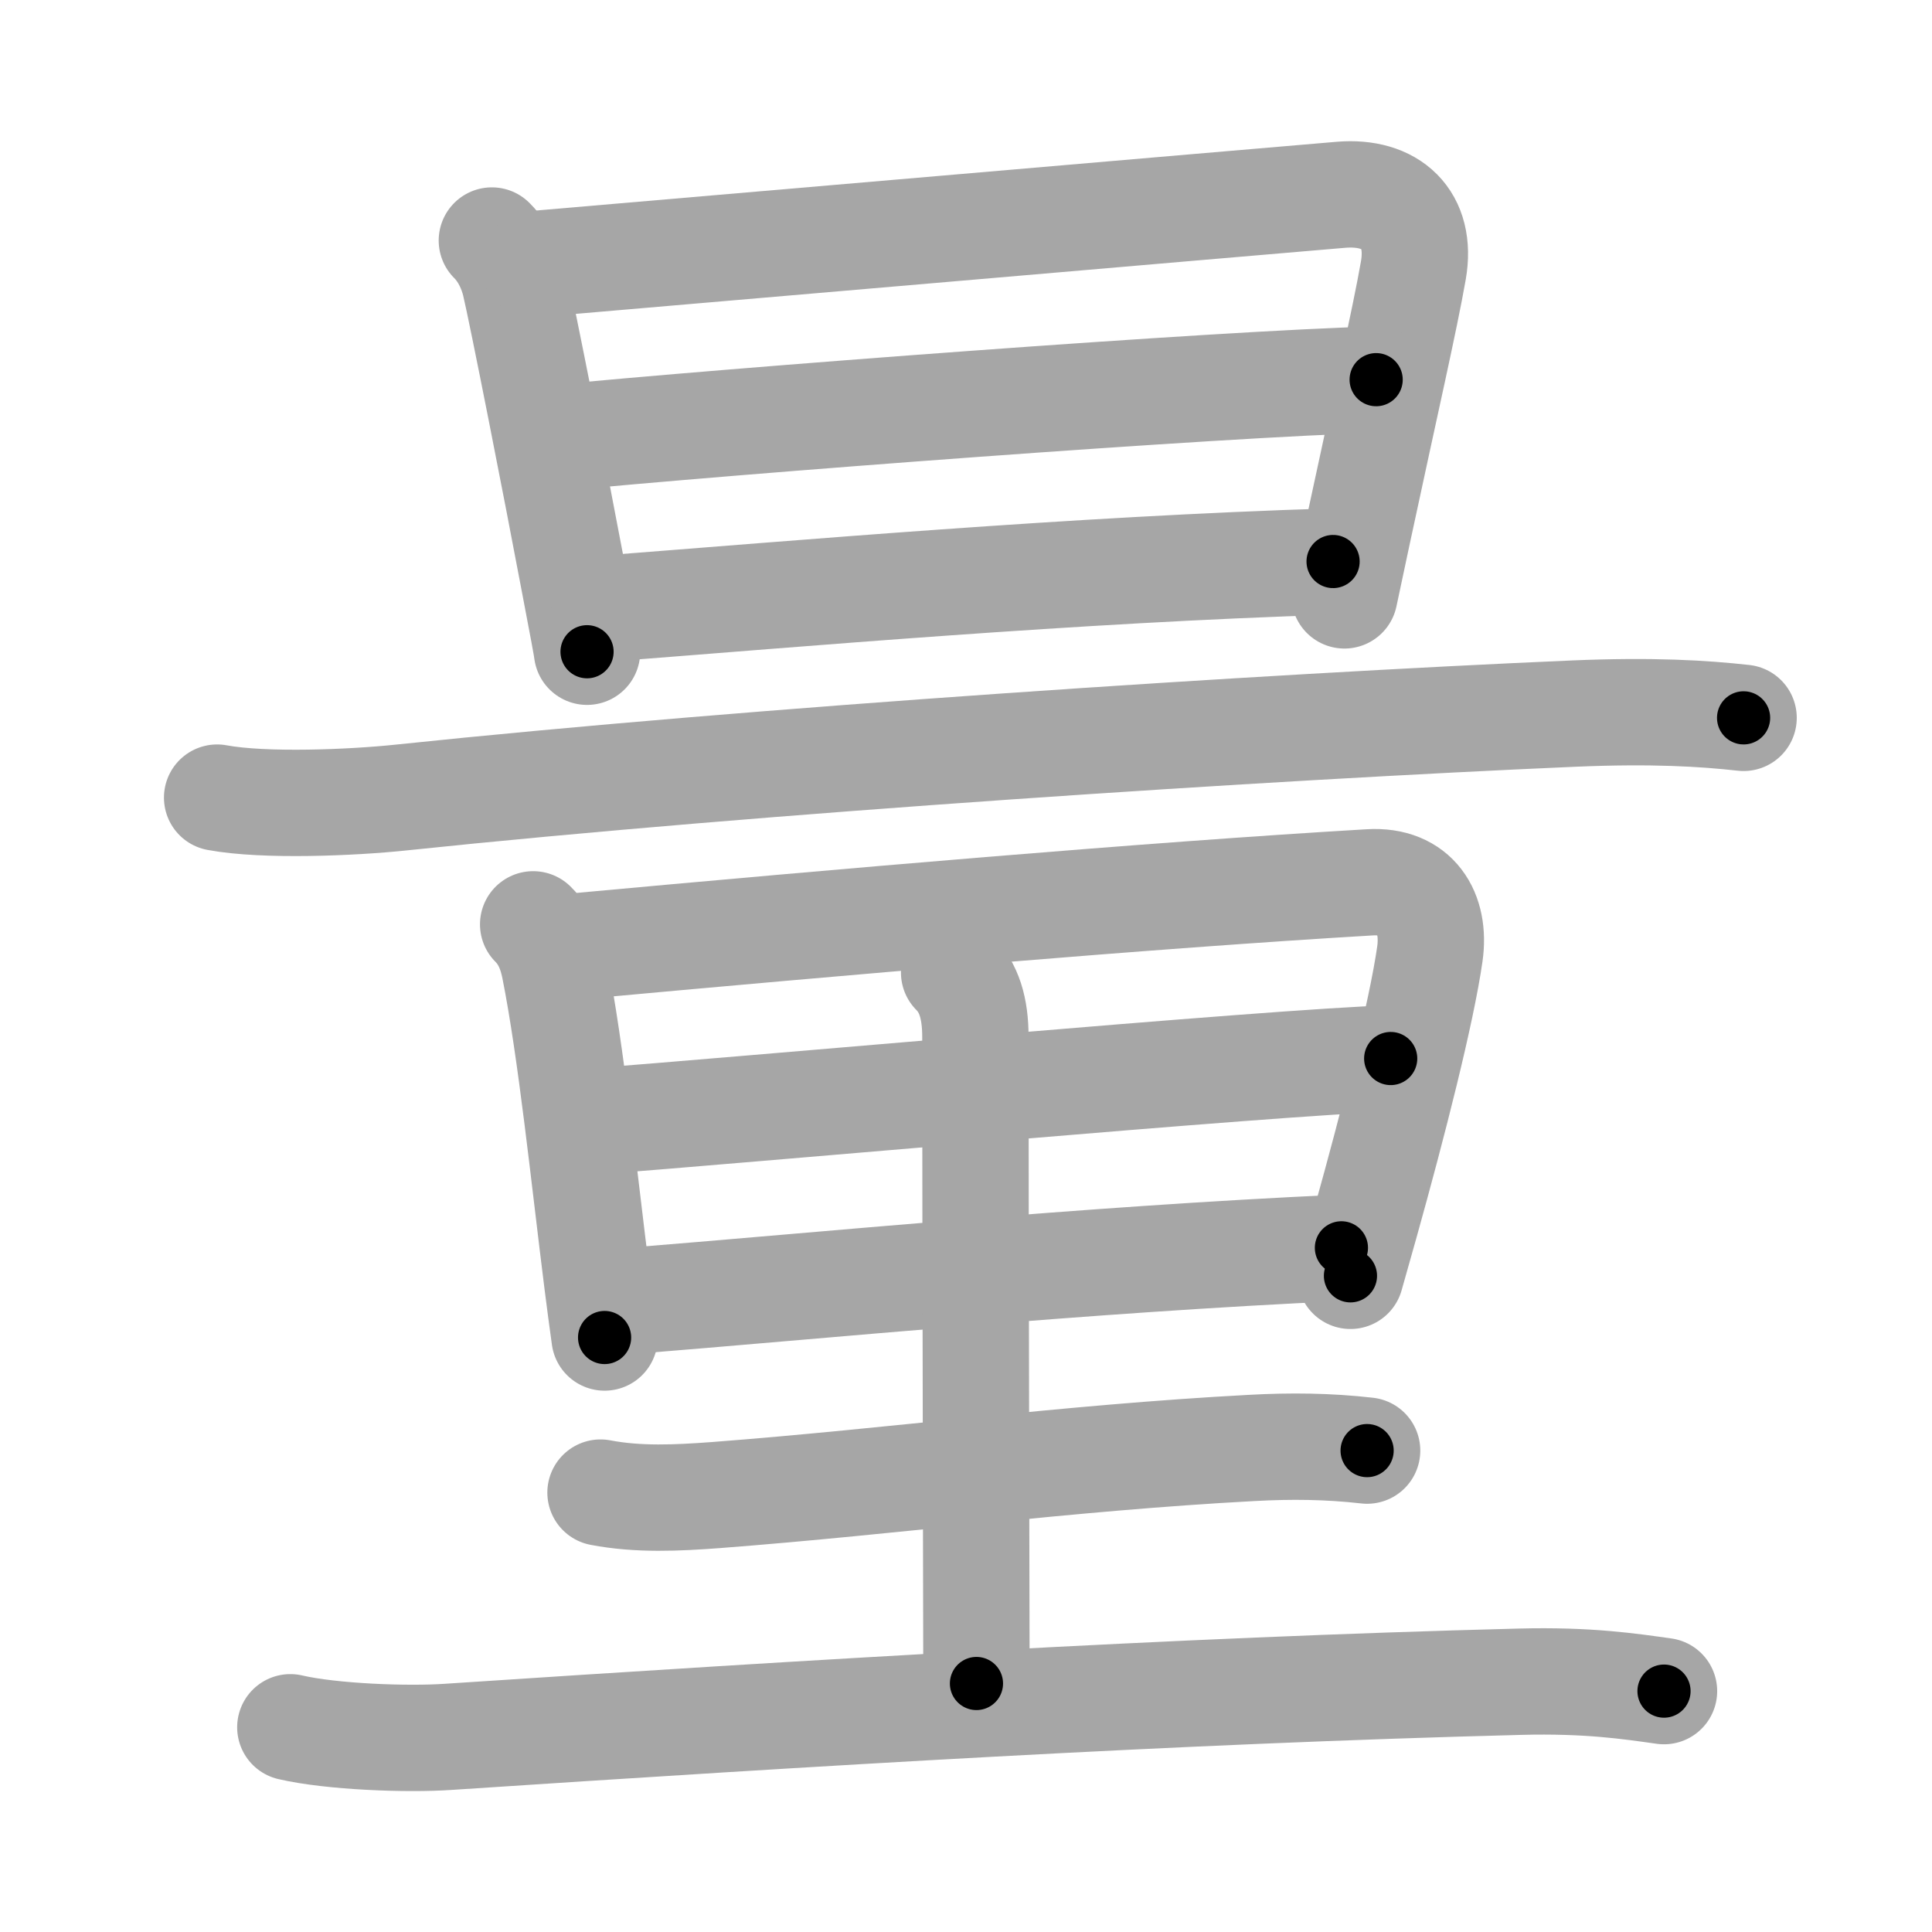 <svg xmlns="http://www.w3.org/2000/svg" viewBox="0 0 109 109" id="91cf"><g fill="none" stroke="#a6a6a6" stroke-width="6" stroke-linecap="round" stroke-linejoin="round"><g><g><g><path d="M27.75,13.57c0.78,0.78,1.14,1.76,1.3,2.41c0.41,1.72,2.33,11.48,3.37,17c0.42,2.18,0.7,3.7,0.7,3.79" /><path d="M30.12,14.9c6.13-0.52,40.64-3.5,45.53-3.91c2.84-0.24,4.59,1.38,4.09,4.26c-0.5,2.85-1.54,7.35-3.13,14.77c-0.24,1.12-0.49,2.31-0.76,3.57" /><path d="M31.02,24.75c10.11-1,38.11-3.12,46.62-3.33" /><path d="M34.12,34.34c10.88-0.84,26.5-2.21,41.09-2.66" /></g><g><path d="M12.25,45c2.69,0.5,7.66,0.28,10.33,0c20.17-2.12,49.05-4,66.2-4.74c4.47-0.19,7.35-0.01,9.59,0.24" /></g></g><g><g><path d="M30.08,52.15c0.7,0.7,1.03,1.56,1.21,2.47c0.93,4.66,1.66,11.79,2.41,17.75c0.14,1.08,0.27,2.11,0.41,3.09" /><path d="M32.3,53.41c15.33-1.41,32.45-2.89,44.97-3.63c2.61-0.16,3.73,1.72,3.4,4.04c-0.47,3.29-2.05,9.5-3.65,15.22c-0.28,1-0.56,1.99-0.83,2.94" /><path d="M33.8,63.24c6.83-0.49,38.45-3.36,44.66-3.52" /><path d="M35.12,73.43c11.63-0.93,25.92-2.36,40.56-3.03" /></g><path d="M53.83,54.87c0.84,0.84,1.2,2,1.2,3.63c0,11.18,0.06,33.73,0.06,36.48" /><path d="M33.88,84.21c2.14,0.41,4.34,0.3,6.5,0.14c10.18-0.78,19.75-2.1,30.25-2.66c2.2-0.12,4.31-0.1,6.5,0.15" /><path d="M16.38,97.45c2.32,0.54,6.59,0.7,8.91,0.54c20.59-1.36,40.96-2.61,60.46-3.11c3.87-0.1,6.2,0.26,8.13,0.53" /></g></g></g><g fill="none" stroke="#000" stroke-width="3" stroke-linecap="round" stroke-linejoin="round"><path d="M27.75,13.57c0.78,0.78,1.14,1.76,1.3,2.41c0.41,1.72,2.33,11.48,3.37,17c0.42,2.18,0.7,3.7,0.7,3.79" stroke-dasharray="23.958" stroke-dashoffset="23.958"><animate attributeName="stroke-dashoffset" values="23.958;23.958;0" dur="0.24s" fill="freeze" begin="0s;91cf.click" /></path><path d="M30.12,14.9c6.13-0.52,40.64-3.5,45.53-3.91c2.84-0.24,4.59,1.38,4.09,4.26c-0.5,2.85-1.54,7.35-3.13,14.77c-0.24,1.12-0.49,2.31-0.76,3.57" stroke-dasharray="71.524" stroke-dashoffset="71.524"><animate attributeName="stroke-dashoffset" values="71.524" fill="freeze" begin="91cf.click" /><animate attributeName="stroke-dashoffset" values="71.524;71.524;0" keyTimes="0;0.308;1" dur="0.778s" fill="freeze" begin="0s;91cf.click" /></path><path d="M31.02,24.75c10.11-1,38.11-3.12,46.62-3.33" stroke-dasharray="46.744" stroke-dashoffset="46.744"><animate attributeName="stroke-dashoffset" values="46.744" fill="freeze" begin="91cf.click" /><animate attributeName="stroke-dashoffset" values="46.744;46.744;0" keyTimes="0;0.625;1" dur="1.245s" fill="freeze" begin="0s;91cf.click" /></path><path d="M34.12,34.34c10.88-0.84,26.5-2.21,41.09-2.66" stroke-dasharray="41.181" stroke-dashoffset="41.181"><animate attributeName="stroke-dashoffset" values="41.181" fill="freeze" begin="91cf.click" /><animate attributeName="stroke-dashoffset" values="41.181;41.181;0" keyTimes="0;0.751;1" dur="1.657s" fill="freeze" begin="0s;91cf.click" /></path><path d="M12.25,45c2.69,0.5,7.66,0.28,10.33,0c20.17-2.12,49.05-4,66.2-4.74c4.47-0.19,7.35-0.01,9.59,0.24" stroke-dasharray="86.337" stroke-dashoffset="86.337"><animate attributeName="stroke-dashoffset" values="86.337" fill="freeze" begin="91cf.click" /><animate attributeName="stroke-dashoffset" values="86.337;86.337;0" keyTimes="0;0.719;1" dur="2.306s" fill="freeze" begin="0s;91cf.click" /></path><path d="M30.08,52.15c0.7,0.7,1.03,1.56,1.21,2.47c0.93,4.66,1.66,11.79,2.41,17.75c0.14,1.08,0.27,2.11,0.41,3.09" stroke-dasharray="23.828" stroke-dashoffset="23.828"><animate attributeName="stroke-dashoffset" values="23.828" fill="freeze" begin="91cf.click" /><animate attributeName="stroke-dashoffset" values="23.828;23.828;0" keyTimes="0;0.906;1" dur="2.544s" fill="freeze" begin="0s;91cf.click" /></path><path d="M32.3,53.41c15.33-1.41,32.45-2.89,44.97-3.63c2.61-0.16,3.73,1.72,3.4,4.04c-0.47,3.29-2.05,9.5-3.65,15.22c-0.28,1-0.56,1.99-0.83,2.94" stroke-dasharray="70.06" stroke-dashoffset="70.06"><animate attributeName="stroke-dashoffset" values="70.06" fill="freeze" begin="91cf.click" /><animate attributeName="stroke-dashoffset" values="70.06;70.06;0" keyTimes="0;0.828;1" dur="3.071s" fill="freeze" begin="0s;91cf.click" /></path><path d="M33.8,63.24c6.83-0.49,38.45-3.36,44.66-3.52" stroke-dasharray="44.801" stroke-dashoffset="44.801"><animate attributeName="stroke-dashoffset" values="44.801" fill="freeze" begin="91cf.click" /><animate attributeName="stroke-dashoffset" values="44.801;44.801;0" keyTimes="0;0.873;1" dur="3.519s" fill="freeze" begin="0s;91cf.click" /></path><path d="M35.12,73.43c11.63-0.93,25.92-2.36,40.56-3.03" stroke-dasharray="40.677" stroke-dashoffset="40.677"><animate attributeName="stroke-dashoffset" values="40.677" fill="freeze" begin="91cf.click" /><animate attributeName="stroke-dashoffset" values="40.677;40.677;0" keyTimes="0;0.896;1" dur="3.926s" fill="freeze" begin="0s;91cf.click" /></path><path d="M53.83,54.87c0.84,0.84,1.2,2,1.2,3.63c0,11.18,0.06,33.73,0.06,36.48" stroke-dasharray="40.41" stroke-dashoffset="40.41"><animate attributeName="stroke-dashoffset" values="40.41" fill="freeze" begin="91cf.click" /><animate attributeName="stroke-dashoffset" values="40.41;40.41;0" keyTimes="0;0.907;1" dur="4.33s" fill="freeze" begin="0s;91cf.click" /></path><path d="M33.88,84.21c2.14,0.41,4.34,0.3,6.5,0.14c10.18-0.78,19.75-2.1,30.25-2.66c2.2-0.12,4.31-0.1,6.5,0.15" stroke-dasharray="43.401" stroke-dashoffset="43.401"><animate attributeName="stroke-dashoffset" values="43.401" fill="freeze" begin="91cf.click" /><animate attributeName="stroke-dashoffset" values="43.401;43.401;0" keyTimes="0;0.909;1" dur="4.764s" fill="freeze" begin="0s;91cf.click" /></path><path d="M16.38,97.45c2.32,0.54,6.59,0.7,8.91,0.54c20.59-1.36,40.96-2.61,60.46-3.11c3.87-0.1,6.2,0.26,8.13,0.53" stroke-dasharray="77.653" stroke-dashoffset="77.653"><animate attributeName="stroke-dashoffset" values="77.653" fill="freeze" begin="91cf.click" /><animate attributeName="stroke-dashoffset" values="77.653;77.653;0" keyTimes="0;0.891;1" dur="5.348s" fill="freeze" begin="0s;91cf.click" /></path></g></svg>